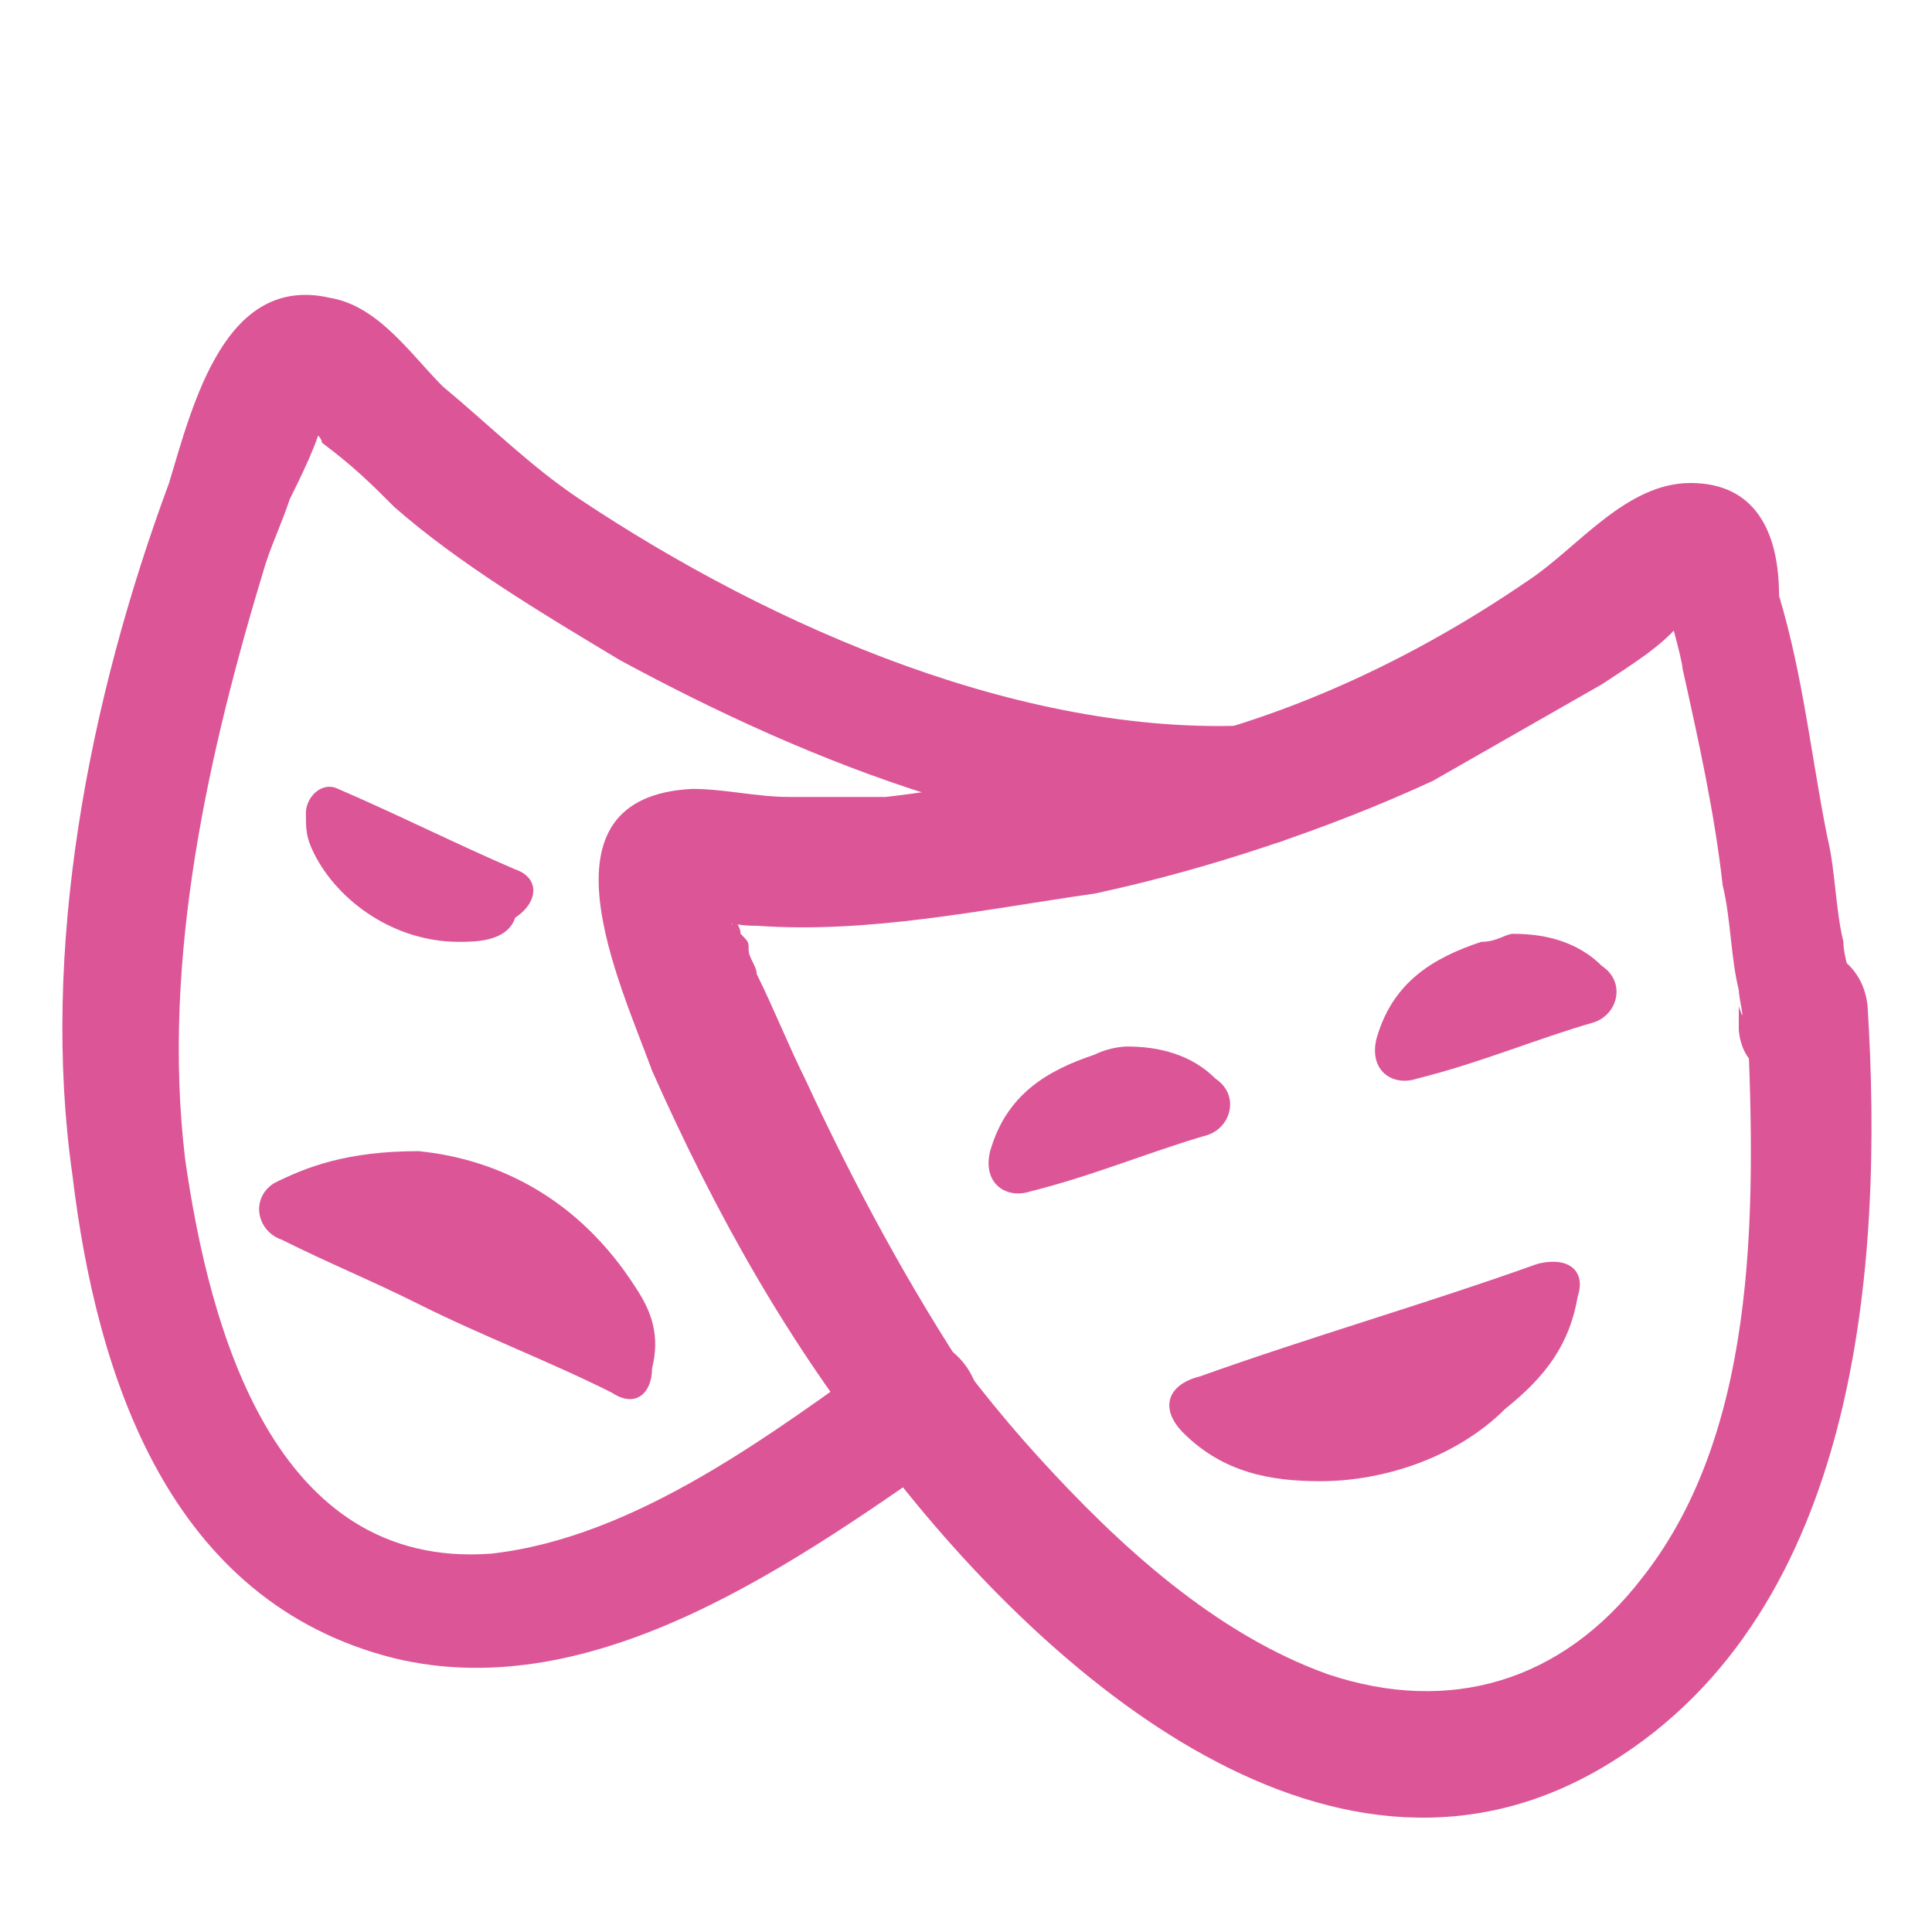 <?xml version="1.0" encoding="utf-8"?>
<!-- Generator: Adobe Illustrator 28.0.0, SVG Export Plug-In . SVG Version: 6.00 Build 0)  -->
<svg version="1.1" id="Layer_1" xmlns="http://www.w3.org/2000/svg" xmlns:xlink="http://www.w3.org/1999/xlink" x="0px" y="0px"
	 viewBox="0 0 24 24" style="enable-background:new 0 0 24 24;" xml:space="preserve">
<style type="text/css">
	.st0{fill:none;stroke:#DC5697;stroke-width:2;stroke-miterlimit:10;}
	.st1{fill:#DC5697;}
	.st2{fill:#DFC496;stroke:#DFC496;stroke-miterlimit:10;}
</style>
<g>
	<path class="st0" d="M58.4-8.2c0,1,0,2,0,3C58.3-5.1,58.3-5,58.3-5c-0.1,1-0.2,2-0.4,2.9c-0.4,1.7-1,3.3-2.3,4.5
		c-0.8,0.8-1.8,1.3-3,1.4c-1.5,0.1-2.8-0.4-4-1.2c-1.9-1.2-3.3-2.8-4.6-4.5c-0.8-1.1-1.5-2.2-2.1-3.4c0-0.1-0.1-0.2-0.1-0.2
		c-0.7-1.3-1.3-2.7-1.8-4.1c-0.3-0.7,0.1-1.2,0.8-1c0.3,0,0.6,0.1,0.9,0.1c0.3,0,0.5,0,0.8,0c1.5,0,3.1-0.3,4.6-0.7h0.1l0,0
		c0.1,0,0.2,0,0.3,0c1.3-0.4,2.6-0.8,3.9-1.4c1.7-0.8,3.4-1.7,4.7-3c0.4-0.4,1-0.2,1.1,0.4c0.6,2.1,1,4.1,1.1,6.3
		C58.3-8.7,58.3-8.5,58.4-8.2z"/>
	<path class="st1" d="M50.4-0.4c-0.7,0-1.5-0.2-2.1-0.8c-0.4-0.4-0.3-0.7,0.2-0.9c1.8-0.6,3.6-1.2,5.4-1.7c0.5-0.2,0.7,0.1,0.7,0.6
		c-0.1,0.8-0.6,1.4-1.1,1.8C52.7-0.8,51.5-0.4,50.4-0.4z"/>
	<path class="st1" d="M47-7c0.5,0,1,0.1,1.4,0.5c0.4,0.3,0.3,0.7-0.2,0.9c-0.9,0.3-1.8,0.6-2.8,0.9c-0.5,0.1-0.8-0.1-0.6-0.6
		c0.2-0.8,0.9-1.4,1.8-1.6C46.7-7,46.9-7,47-7z"/>
	<path class="st1" d="M53.6-9.1c0.6,0,1,0.1,1.4,0.5c0.4,0.3,0.3,0.7-0.2,0.9C53.9-7.5,53-7.2,52-6.9c-0.4,0.1-0.8-0.2-0.6-0.6
		c0.2-0.9,0.9-1.3,1.7-1.6C53.3-9.1,53.5-9.2,53.6-9.1z"/>
</g>
<path class="st0" d="M-24,12c0,0.7,0,1.4,0,2.1c-0.1,0,0,0.1,0,0.2c-0.1,0.7-0.1,1.4-0.3,2.1c-0.3,1.2-0.8,2.4-1.7,3.3
	c-0.6,0.6-1.3,0.9-2.2,1c-1.1,0.1-2-0.3-2.9-0.9c-1.4-0.8-2.4-2-3.3-3.3c-0.6-0.8-1.1-1.6-1.6-2.5c0-0.1-0.1-0.1-0.1-0.2
	c-0.5-1-0.9-1.9-1.3-2.9c-0.2-0.5,0.1-0.8,0.6-0.8c0.2,0,0.4,0.1,0.7,0.1c0.2,0,0.4,0,0.6,0c1.1,0,2.2-0.2,3.3-0.5l0,0l0,0
	c0.1,0,0.1,0,0.2,0c1-0.3,1.9-0.6,2.8-1c1.3-0.6,2.4-1.2,3.4-2.2c0.3-0.3,0.7-0.2,0.8,0.3c0.4,1.5,0.7,3,0.8,4.5
	C-24.1,11.6-24.1,11.8-24,12z"/>
<path class="st0" d="M-35.2,10.1c0.2,0-1.9-0.1-1.9,0c-0.5,0.1-0.6,0.1-0.6,0.2c-0.1,0.1-0.1,0.3,0,0.6c0.4,1,0.8,2,1.3,2.9
	c0,0.1,0.1,0.1,0.1,0.2l-0.1,0.1c-0.6,0.5-1.3,0.9-2.1,1.3c-0.7,0.3-1.4,0.5-2.2,0.4c-1.1-0.1-1.9-0.5-2.6-1.4c-0.7-0.9-1-2-1.2-3.2
	c0-0.3,0-0.6-0.1-0.8c0-0.6,0-1.3,0-1.9c0.1-0.3,0.1-0.6,0.1-0.9c0.1-1.2,0.4-2.3,0.7-3.4c0.2-0.8,0.5-1.6,0.8-2.4
	c0.1-0.3,0.3-0.5,0.5-0.5s0.3,0.1,0.4,0.2c0.8,1,1.9,1.8,3,2.4c1.5,0.9,3,1.5,4.7,2c1,0.3,2,0.4,3,0.4c0.2,0,0.4,0.1,0.5,0.3
	c0.1,0.2,0.1,0.3,0,0.5c-0.4,0.9-0.9,1.7-1.4,2.5c0,0.1-0.1,0.1-0.1,0.2l0,0l0,0c-0.5,0.1-1,0.3-1.6,0.3c-0.5,0.1-1,0.1-1.4,0.1
	C-35.3,10.1-35.2,10.1-35.2,10.1"/>
<g>
	<path class="st1" d="M-29.8,17.6c-0.5,0-1.1-0.1-1.5-0.6c-0.3-0.3-0.2-0.5,0.2-0.7c1.3-0.4,2.6-0.8,3.9-1.3c0.3-0.1,0.5,0,0.5,0.4
		c-0.1,0.6-0.4,1-0.8,1.3C-28.2,17.4-29,17.6-29.8,17.6z"/>
	<path class="st1" d="M-32.3,12.9c0.4,0,0.7,0.1,1,0.3s0.2,0.5-0.1,0.6c-0.7,0.2-1.3,0.4-2,0.6c-0.3,0.1-0.5-0.1-0.5-0.4
		c0.1-0.5,0.7-1,1.3-1.1C-32.5,12.9-32.4,12.9-32.3,12.9z"/>
	<path class="st1" d="M-27.5,11.3c0.4,0,0.7,0.1,1,0.3s0.2,0.5-0.1,0.6c-0.7,0.2-1.3,0.4-2,0.7c-0.3,0.1-0.5-0.1-0.5-0.4
		c0.2-0.6,0.6-1,1.3-1.1C-27.7,11.3-27.5,11.3-27.5,11.3z"/>
	<path class="st1" d="M-36.6,10.1c-0.3-0.1-0.7-0.2-0.9-0.5c-0.2-0.2-0.4-0.5-0.4-0.8c-0.1-0.3,0.2-0.5,0.5-0.4
		c0.2,0.1,0.4,0.2,0.5,0.2c0.5,0.2,0.9,0.4,1.4,0.7c0.1,0.1,0.3,0.2,0.3,0.3c0,0.2-0.1,0.3-0.3,0.4c-0.1,0.1-0.3,0.1-0.5,0.2
		C-36.2,10.1-36.4,10.1-36.6,10.1z"/>
	<path class="st1" d="M-41.2,10.4c0.9,0.1,1.9,0.5,2.5,1.6c0.2,0.3,0.3,0.6,0.2,0.9c0,0.3-0.2,0.4-0.5,0.3c-0.7-0.3-1.5-0.7-2.2-1
		c-0.5-0.2-1.1-0.5-1.6-0.7c-0.3-0.1-0.4-0.5-0.1-0.7C-42.5,10.6-42.1,10.4-41.2,10.4z"/>
	<path class="st1" d="M-40.8,8c-0.8,0-1.4-0.4-1.7-1.1c-0.1-0.2-0.1-0.3-0.1-0.5s0.2-0.3,0.4-0.3c0.7,0.3,1.4,0.6,2.1,0.9
		c0.3,0.1,0.3,0.4,0,0.6C-40.3,7.9-40.6,8-40.8,8z"/>
</g>
<g>
	<g>
		<path class="st1" d="M21.7,12.5c0.1,2.3,0.2,5.2-1.3,7.1c-1,1.3-2.4,1.7-3.9,1.2c-1.4-0.5-2.6-1.6-3.6-2.7c-1-1.1-1.9-2.4-2.6-3.8
			C10,13.7,9.7,13,9.4,12.4c-0.1-0.3-0.2-0.9-0.5-1.2c0,0-0.1,0-0.1,0.1c-0.2,0.1-0.1,0.1,0.1,0.1c0.2,0.1,0.4,0.1,0.5,0.1
			c1.4,0.1,2.8-0.2,4.2-0.4c1.4-0.3,2.9-0.8,4.2-1.4c0.7-0.4,1.4-0.8,2.1-1.2c0.3-0.2,0.8-0.5,1-0.8c0.1-0.1,0.1-0.1,0.2-0.2
			c-0.1,0-0.2,0-0.4,0c0,0,0.2,0.7,0.2,0.8c0.2,0.9,0.4,1.8,0.5,2.7c0.1,0.4,0.1,0.9,0.2,1.3c0,0.1,0.1,0.5,0,0.2c0,0.1,0,0.2,0,0.3
			c0.1,1,1.6,0.5,1.4-0.4c0,0.3,0-0.3,0-0.1c0-0.2-0.1-0.4-0.1-0.6c-0.1-0.4-0.1-0.9-0.2-1.3c-0.2-1-0.3-2-0.6-3
			C22.1,6.6,21.8,6,21,6c-0.8,0-1.4,0.8-2,1.2c-1.6,1.1-3.4,1.9-5.3,2.2c-0.9,0.2-1.8,0.4-2.7,0.5c-0.4,0-0.8,0-1.2,0
			C9.4,9.9,9,9.8,8.6,9.8c-2,0.1-0.9,2.4-0.5,3.5c0.8,1.8,1.7,3.4,2.9,4.9c2,2.6,5.6,5.8,9,3.7c3.1-1.9,3.4-6.2,3.2-9.4
			C23.1,11.5,21.6,11.5,21.7,12.5z"/>
	</g>
</g>
<path class="st1" d="M16.4,18.4c-0.6,0-1.2-0.1-1.7-0.6c-0.3-0.3-0.2-0.6,0.2-0.7c1.4-0.5,2.8-0.9,4.2-1.4c0.4-0.1,0.6,0.1,0.5,0.4
	c-0.1,0.6-0.4,1-0.9,1.4C18.1,18.1,17.2,18.4,16.4,18.4z"/>
<path class="st1" d="M18.8,11.6c0.4,0,0.8,0.1,1.1,0.4c0.3,0.2,0.2,0.6-0.1,0.7c-0.7,0.2-1.4,0.5-2.2,0.7c-0.3,0.1-0.6-0.1-0.5-0.5
	c0.2-0.7,0.7-1,1.3-1.2C18.6,11.7,18.7,11.6,18.8,11.6z"/>
<path class="st1" d="M14,13c0.4,0,0.8,0.1,1.1,0.4c0.3,0.2,0.2,0.6-0.1,0.7c-0.7,0.2-1.4,0.5-2.2,0.7c-0.3,0.1-0.6-0.1-0.5-0.5
	c0.2-0.7,0.7-1,1.3-1.2C13.8,13,14,13,14,13z"/>
<g>
	<g>
		<path class="st1" d="M11,16.8c-1.4,1-3.1,2.3-4.9,2.5c-2.7,0.2-3.5-2.8-3.8-4.9c-0.3-2.5,0.3-5.1,1-7.4c0.1-0.3,0.2-0.5,0.3-0.8
			C3.7,6,4,5.4,4,5.2c0,0,0-0.1,0-0.1c-0.1,0-0.2,0-0.3,0c0,0.1,0.3,0.3,0.3,0.4C4.4,5.8,4.6,6,4.9,6.3C5.7,7,6.7,7.6,7.7,8.2
			c2.4,1.3,5.2,2.4,8,2.3c1-0.1,1-1.6,0-1.5c-2.9,0.2-6.1-1.2-8.5-2.8C6.6,5.8,6.1,5.3,5.5,4.8c-0.4-0.4-0.8-1-1.4-1.1
			C2.8,3.4,2.4,5,2.1,6c-1,2.7-1.6,5.8-1.2,8.6c0.3,2.5,1.2,5.3,4,6c2.5,0.6,5-1.2,7-2.6C12.6,17.5,11.8,16.2,11,16.8L11,16.8z"/>
		<path class="st1" d="M7.7,11c-0.3,0.5,0.1,1,0.2,1.4c0.2,0.5,0.5,1,0.7,1.5c0.7,1.4,1.3,2.7,2.2,4c0.2,0.3,0.7,0.5,1,0.3
			c0.3-0.2,0.5-0.7,0.3-1c-0.8-1.2-1.5-2.5-2.1-3.8c-0.2-0.4-0.4-0.9-0.6-1.3c0-0.1-0.1-0.2-0.1-0.3c0-0.1,0-0.1-0.1-0.2
			c-0.1-0.2,0.1,0.2,0,0c0-0.1-0.1-0.2-0.1-0.2c0,0,0,0,0-0.1c0,0,0,0,0,0c0,0.2,0,0.3-0.1,0.5C9.4,10.9,8.1,10.2,7.7,11L7.7,11z"/>
	</g>
</g>
<g>
	<path class="st1" d="M5.2,14.3c1,0.1,2,0.6,2.7,1.7c0.2,0.3,0.3,0.6,0.2,1c0,0.3-0.2,0.5-0.5,0.3c-0.8-0.4-1.6-0.7-2.4-1.1
		c-0.6-0.3-1.1-0.5-1.7-0.8c-0.3-0.1-0.4-0.5-0.1-0.7C3.8,14.5,4.3,14.3,5.2,14.3z"/>
	<path class="st1" d="M5.7,11.7c-0.8,0-1.5-0.5-1.8-1.1c-0.1-0.2-0.1-0.3-0.1-0.5S4,9.7,4.2,9.8c0.7,0.3,1.5,0.7,2.2,1
		c0.3,0.1,0.3,0.4,0,0.6C6.3,11.7,5.9,11.7,5.7,11.7z"/>
</g>
<path class="st2" d="M24.2-12.1C24.3-12.1,24.3-12.1,24.2-12.1c0.1-0.9,0.3-1.2,1.2-1.2c0.8,0,1.6,0,2.4,0c0.6,0,1,0.4,1,1
	c0,2.2,0,4.3,0,6.5c0,0.6-0.4,1-0.9,1c-0.9,0-1.8,0-2.7,0c-0.4,0-0.8-0.2-0.9-0.6c0-0.1-0.1-0.1-0.2-0.1c-0.7,0.1-1.3,0.3-2,0.4
	C22-5.1,22-5.1,22-5c-1,1.5-0.8,1.1-2.3,1.9c-0.5,0.3-1.1,0.5-1.7,0.4c-0.5-0.1-1.1-0.2-1.6-0.4c-1.3-0.4-2.5-1-3.5-1.9
	c-0.1-0.1-0.2-0.1-0.2-0.2c-0.2-0.1-0.4-0.1-0.5,0.1s-0.4,0.3-0.7,0.3c-0.9,0-1.8,0-2.7,0c-0.6,0-0.9-0.4-0.9-1c0-2.2,0-4.3,0-6.5
	c0-0.6,0.4-1,1-1c0.9,0,1.7,0,2.6,0c0.6,0,1,0.4,1,1c0,0.2-0.1,0.4,0,0.5s0.3,0,0.5,0c1.3-0.2,2.7-0.4,4.2-0.6
	c0.1,0,0.2-0.1,0.3-0.1c0.2-0.2,0.5-0.4,0.7-0.7c0.5-0.5,1.1-0.6,1.8-0.4c1.1,0.2,2.1,0.6,3.1,1C23.5-12.4,23.8-12.3,24.2-12.1z
	 M19.5-10.2c-0.3,0.2-0.6,0.4-0.9,0.7c-0.4,0.3-0.9,0.5-1.4,0.7c-0.9,0.3-1.7-0.3-1.7-1.2c0-0.3,0.1-0.6,0.3-0.8
	c0.2-0.2,0.4-0.5,0.7-0.7c-0.1,0-0.1,0-0.2,0c-1.3,0.1-2.6,0.3-3.9,0.4c-0.1,0-0.1,0.1-0.1,0.2c0,1.6,0,3.1,0,4.7
	C12.3-6,12.4-6,12.5-6c0.2,0,0.4,0,0.6,0.2c0.1,0.2,0.3,0.3,0.5,0.4c1.2,0.9,2.5,1.5,4,1.7c0.5,0.1,1,0.1,1.4-0.1
	c0.4-0.2,0.8-0.4,1.3-0.6c0.2-0.1,0.3-0.2,0.4-0.3c0.2-0.2,0.4-0.5,0.5-0.7c0.1-0.1,0.1-0.1,0-0.2C21-5.8,20.9-6,20.8-6.2
	c-0.2-0.5-0.3-0.9-0.5-1.4C20.1-8.4,19.8-9.3,19.5-10.2z M24.3-8.8c0-0.8,0-1.5,0-2.3c0-0.1,0-0.2-0.2-0.3s-0.4-0.2-0.7-0.3
	c-1.1-0.5-2.3-0.9-3.5-1.2c-0.6-0.1-1,0-1.5,0.3c-0.8,0.7-1.5,1.4-2.2,2.2c-0.2,0.2-0.2,0.5,0,0.7c0.1,0.2,0.4,0.3,0.7,0.2
	c0.4-0.1,0.8-0.3,1.1-0.6c0.3-0.3,0.7-0.5,1-0.7c0.4-0.3,0.9-0.2,1,0.3c0.5,1.4,0.9,2.7,1.4,4.1C21.5-6,21.7-5.9,22.1-6
	c0.6-0.1,1.2-0.2,1.9-0.4c0.1,0,0.2-0.1,0.2-0.2C24.3-7.3,24.3-8.1,24.3-8.8z M8.5-9.1c0,1.1,0,2.1,0,3.2c0,0.3,0.1,0.3,0.3,0.3
	c0.8,0,1.7,0,2.5,0c0.2,0,0.3-0.1,0.3-0.3c0-2.1,0-4.3,0-6.4c0-0.2,0-0.3-0.3-0.3c-0.8,0-1.7,0-2.5,0c-0.3,0-0.3,0-0.3,0.3
	C8.5-11.2,8.5-10.1,8.5-9.1z M28.1-9.1c0-1.1,0-2.1,0-3.2c0-0.3,0-0.3-0.3-0.3c-0.8,0-1.7,0-2.5,0c-0.3,0-0.3,0-0.3,0.3
	c0,2.1,0,4.3,0,6.4c0,0.3,0.1,0.3,0.3,0.3c0.8,0,1.7,0,2.5,0c0.3,0,0.3-0.1,0.3-0.3C28.1-6.9,28.1-8,28.1-9.1z"/>
</svg>
